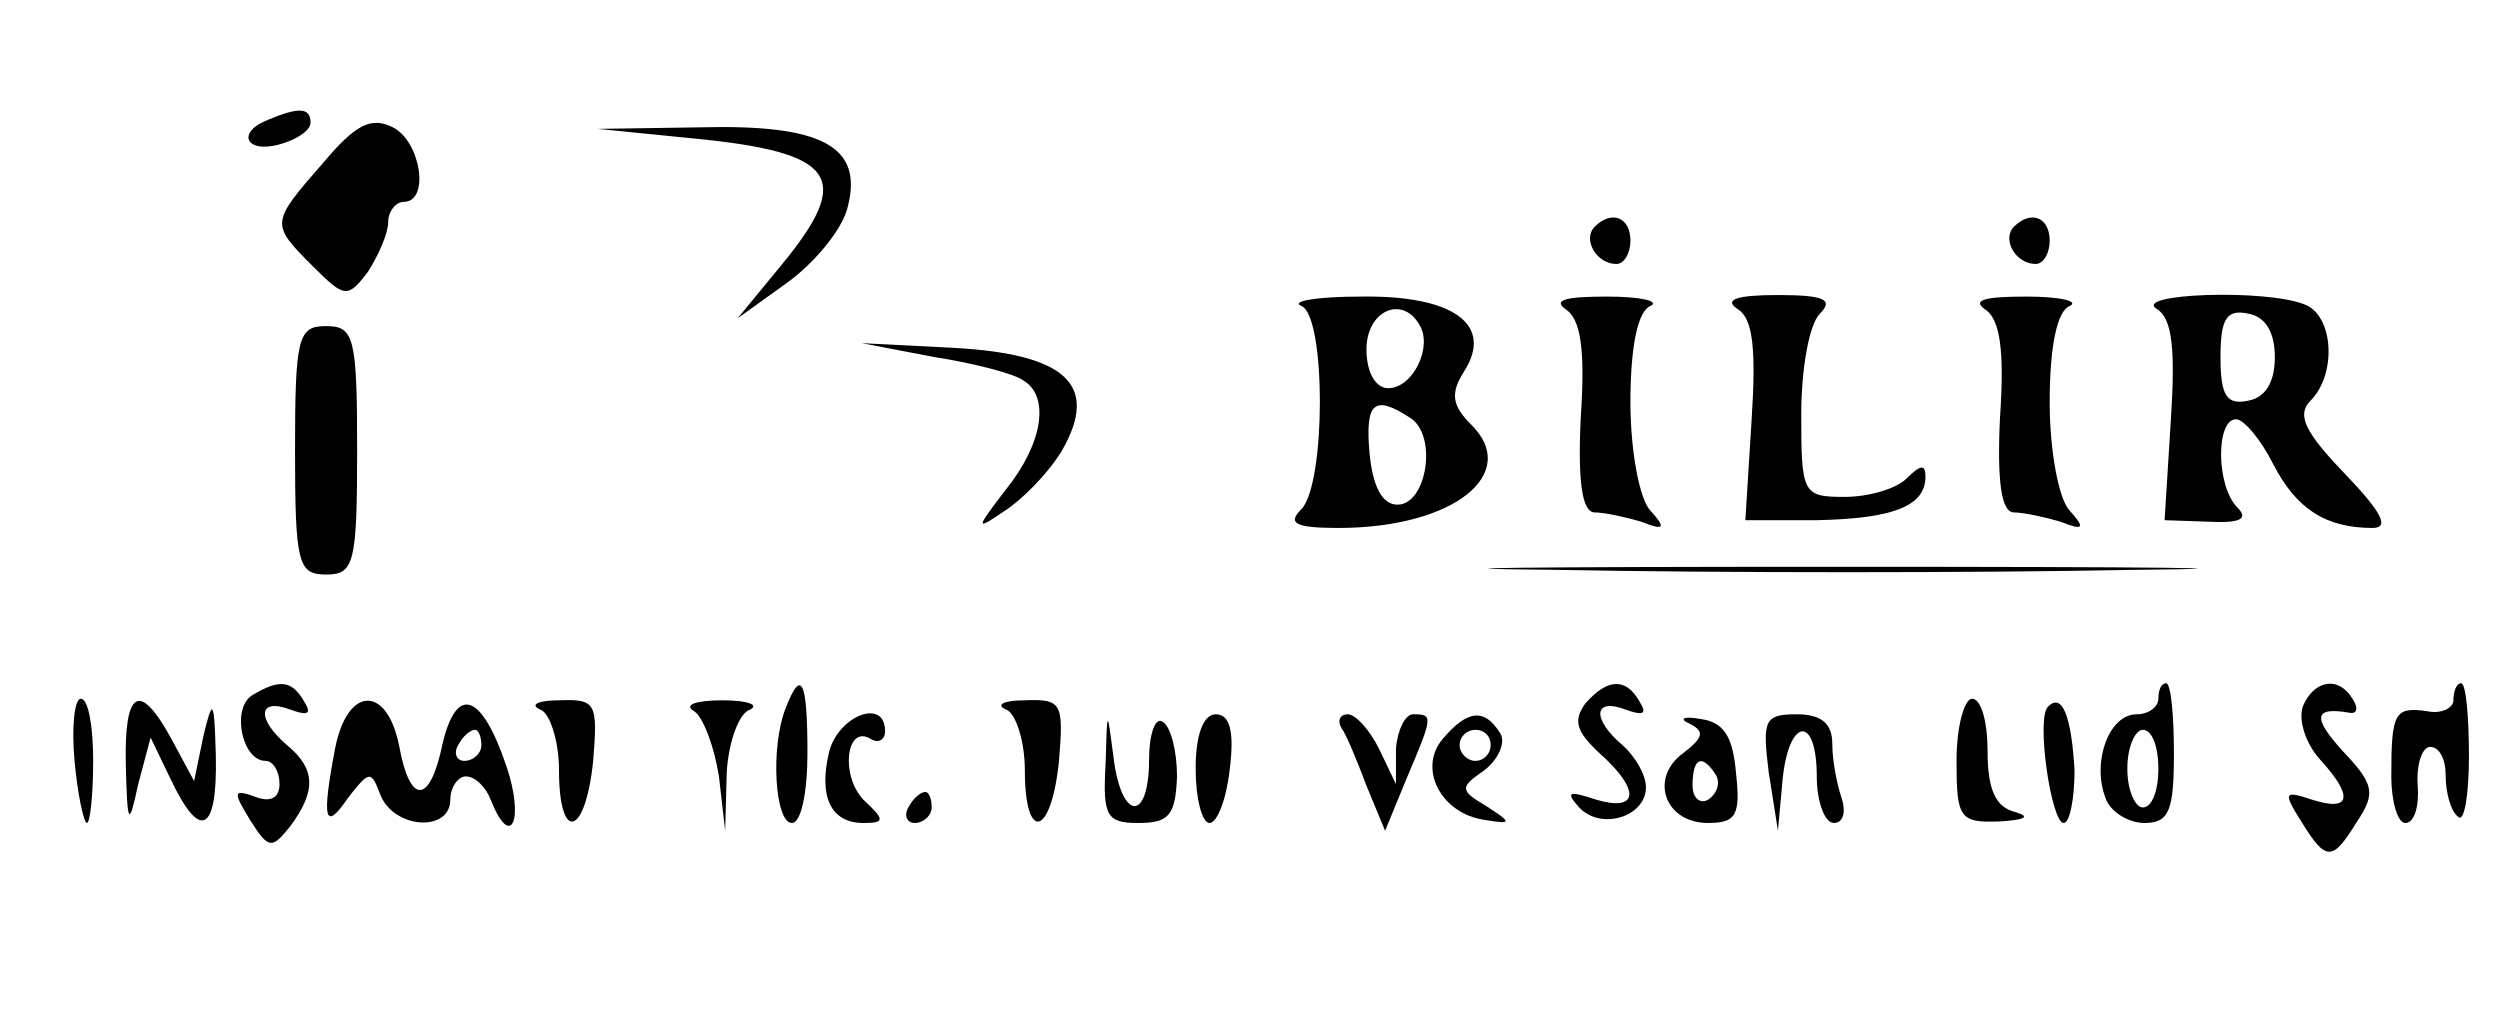 <?xml version="1.0" standalone="no"?>
<!DOCTYPE svg PUBLIC "-//W3C//DTD SVG 20010904//EN"
 "http://www.w3.org/TR/2001/REC-SVG-20010904/DTD/svg10.dtd">
<svg version="1.0" xmlns="http://www.w3.org/2000/svg"
 width="161pt" height="65pt" viewBox="0 0 161 65"
 preserveAspectRatio="xMidYMid meet">

<g transform="translate(0,65) scale(0.1,-0.1)"
fill="#000000" stroke="none">
<path d="M173 573 c-21 -8 -15 -22 7 -16 11 3 20 9 20 14 0 10 -8 10 -27 2z"/>
<path d="M208 545 c-34 -39 -34 -39 -6 -67 20 -20 22 -20 35 -3 7 11 13 25 13
32 0 7 5 13 10 13 17 0 11 39 -7 48 -14 7 -24 2 -45 -23z"/>
<path d="M445 561 c94 -9 105 -25 58 -82 l-28 -34 32 23 c18 13 36 35 39 49
10 39 -17 53 -95 51 l-66 -1 60 -6z"/>
<path d="M1027 504 c-8 -8 1 -24 14 -24 5 0 9 7 9 15 0 15 -12 20 -23 9z"/>
<path d="M1297 504 c-8 -8 1 -24 14 -24 5 0 9 7 9 15 0 15 -12 20 -23 9z"/>
<path d="M838 453 c16 -6 16 -115 0 -131 -9 -9 -4 -12 24 -12 74 0 118 35 85
67 -12 12 -13 20 -4 34 19 30 -7 49 -67 48 -28 0 -45 -3 -38 -6z m76 -12 c9
-14 -4 -41 -20 -41 -8 0 -14 10 -14 25 0 25 23 35 34 16z m-6 -60 c18 -11 11
-56 -8 -56 -10 0 -16 12 -18 33 -3 33 3 38 26 23z"/>
<path d="M1008 451 c10 -6 13 -26 10 -70 -2 -42 1 -61 9 -61 6 0 20 -3 30 -6
15 -6 16 -4 6 7 -7 7 -13 38 -13 70 0 37 5 59 13 62 6 3 -6 6 -28 6 -26 0 -35
-2 -27 -8z"/>
<path d="M1119 451 c10 -6 12 -26 9 -72 l-4 -64 46 0 c49 1 70 9 70 28 0 8 -3
8 -12 -1 -7 -7 -25 -12 -40 -12 -27 0 -28 2 -28 53 0 29 5 58 12 65 9 9 3 12
-27 12 -27 0 -35 -3 -26 -9z"/>
<path d="M1278 451 c10 -6 13 -26 10 -70 -2 -42 1 -61 9 -61 6 0 20 -3 30 -6
15 -6 16 -4 6 7 -7 7 -13 38 -13 70 0 37 5 59 13 62 6 3 -6 6 -28 6 -26 0 -35
-2 -27 -8z"/>
<path d="M1389 451 c10 -6 12 -26 9 -72 l-4 -64 29 -1 c20 -1 25 2 18 9 -14
14 -14 57 -1 57 5 0 16 -13 24 -29 15 -29 34 -41 64 -41 11 0 6 10 -18 35 -26
27 -31 38 -22 47 17 17 15 55 -4 62 -25 10 -111 7 -95 -3z m76 -31 c0 -16 -6
-26 -17 -28 -14 -3 -18 3 -18 28 0 25 4 31 18 28 11 -2 17 -12 17 -28z"/>
<path d="M190 360 c0 -73 2 -80 20 -80 18 0 20 7 20 80 0 73 -2 80 -20 80 -18
0 -20 -7 -20 -80z"/>
<path d="M602 420 c26 -4 52 -11 57 -15 17 -10 13 -40 -11 -70 -20 -26 -20
-27 -1 -14 11 7 28 24 37 39 24 42 3 62 -70 66 l-59 3 47 -9z"/>
<path d="M1003 283 c104 -2 270 -2 370 0 100 1 16 2 -188 2 -203 0 -285 -1
-182 -2z"/>
<path d="M162 202 c-13 -9 -6 -42 9 -42 5 0 9 -7 9 -15 0 -9 -6 -12 -16 -8
-14 5 -14 3 -3 -15 12 -19 14 -19 26 -4 17 23 16 37 -2 52 -20 17 -19 31 2 23
11 -4 14 -3 9 5 -8 14 -16 15 -34 4z"/>
<path d="M506 194 c-10 -25 -7 -74 4 -74 6 0 10 20 10 45 0 47 -4 55 -14 29z"/>
<path d="M1021 197 c-8 -11 -6 -18 9 -32 27 -24 25 -38 -2 -30 -18 6 -20 5
-11 -5 14 -15 43 -6 43 13 0 8 -7 20 -15 27 -20 17 -19 31 2 23 11 -4 14 -3 9
5 -9 16 -21 15 -35 -1z"/>
<path d="M1390 200 c0 -5 -6 -10 -14 -10 -18 0 -29 -31 -20 -54 3 -9 15 -16
25 -16 16 0 19 8 19 45 0 25 -2 45 -5 45 -3 0 -5 -4 -5 -10z m0 -45 c0 -14 -4
-25 -10 -25 -5 0 -10 11 -10 25 0 14 5 25 10 25 6 0 10 -11 10 -25z"/>
<path d="M1483 195 c-3 -9 2 -24 11 -34 22 -24 20 -34 -5 -26 -18 6 -19 5 -7
-14 16 -26 20 -26 36 0 12 18 11 24 -9 45 -20 22 -19 29 4 25 5 -1 6 3 2 9 -9
15 -25 12 -32 -5z"/>
<path d="M1580 199 c0 -5 -8 -9 -17 -7 -21 3 -23 -1 -23 -42 0 -16 4 -30 9
-30 6 0 9 11 8 24 -1 14 3 25 8 25 6 0 10 -8 10 -18 0 -11 3 -23 8 -27 4 -4 7
14 7 39 0 26 -2 47 -5 47 -3 0 -5 -5 -5 -11z"/>
<path d="M48 160 c2 -22 6 -40 8 -40 2 0 4 18 4 40 0 22 -3 40 -8 40 -4 0 -6
-18 -4 -40z"/>
<path d="M81 158 c1 -40 2 -41 8 -13 l8 30 13 -27 c19 -40 30 -34 29 15 -1 37
-2 38 -8 13 l-6 -29 -14 26 c-21 39 -31 33 -30 -15z"/>
<path d="M216 169 c-9 -47 -7 -55 8 -33 14 18 15 18 21 2 9 -22 45 -24 45 -3
0 8 5 15 10 15 6 0 13 -7 16 -15 13 -33 22 -13 10 22 -16 47 -32 52 -41 14 -8
-39 -21 -40 -28 -1 -8 39 -33 38 -41 -1z m94 1 c0 -5 -5 -10 -11 -10 -5 0 -7
5 -4 10 3 6 8 10 11 10 2 0 4 -4 4 -10z"/>
<path d="M348 193 c6 -2 12 -20 12 -39 0 -47 17 -43 22 6 3 37 2 40 -22 39
-14 0 -19 -3 -12 -6z"/>
<path d="M447 192 c6 -4 13 -23 16 -42 l4 -35 1 37 c1 20 8 39 15 41 6 3 -1 6
-18 6 -17 0 -25 -3 -18 -7z"/>
<path d="M648 193 c6 -2 12 -20 12 -39 0 -47 17 -43 22 6 3 37 2 40 -22 39
-14 0 -19 -3 -12 -6z"/>
<path d="M1260 160 c0 -37 2 -40 28 -39 16 1 20 3 10 6 -13 3 -18 15 -18 39 0
19 -4 34 -10 34 -5 0 -10 -18 -10 -40z"/>
<path d="M1319 195 c-8 -7 2 -75 10 -75 4 0 7 16 7 34 -2 35 -8 50 -17 41z"/>
<path d="M534 166 c-7 -29 1 -46 22 -46 14 0 14 2 0 15 -15 16 -11 49 5 39 5
-3 9 0 9 5 0 22 -30 10 -36 -13z"/>
<path d="M712 158 c-2 -34 1 -38 21 -38 20 0 24 5 25 30 0 16 -4 32 -9 35 -5
4 -9 -8 -9 -24 0 -41 -18 -40 -23 2 -4 31 -4 31 -5 -5z"/>
<path d="M770 155 c0 -19 4 -35 9 -35 5 0 11 16 13 35 3 24 0 35 -9 35 -8 0
-13 -13 -13 -35z"/>
<path d="M864 181 c3 -4 10 -21 16 -37 l12 -29 14 34 c17 40 17 41 4 41 -5 0
-10 -10 -11 -22 l0 -23 -11 23 c-6 12 -15 22 -20 22 -5 0 -7 -4 -4 -9z"/>
<path d="M929 174 c-16 -19 -1 -48 27 -52 18 -3 18 -2 1 9 -17 10 -17 12 -1
23 9 7 14 18 10 24 -10 16 -21 15 -37 -4z m31 -4 c0 -5 -4 -10 -10 -10 -5 0
-10 5 -10 10 0 6 5 10 10 10 6 0 10 -4 10 -10z"/>
<path d="M1088 184 c10 -5 9 -9 -4 -19 -22 -16 -12 -45 16 -45 18 0 21 5 18
32 -2 24 -8 33 -23 35 -11 2 -14 0 -7 -3z m17 -33 c3 -5 1 -12 -5 -16 -5 -3
-10 1 -10 9 0 18 6 21 15 7z"/>
<path d="M1139 153 l6 -38 3 33 c4 40 22 42 22 2 0 -16 5 -30 11 -30 6 0 8 7
5 16 -3 9 -6 24 -6 35 0 13 -7 19 -23 19 -21 0 -22 -4 -18 -37z"/>
<path d="M585 130 c-3 -5 -1 -10 4 -10 6 0 11 5 11 10 0 6 -2 10 -4 10 -3 0
-8 -4 -11 -10z"/>
</g>
</svg>
